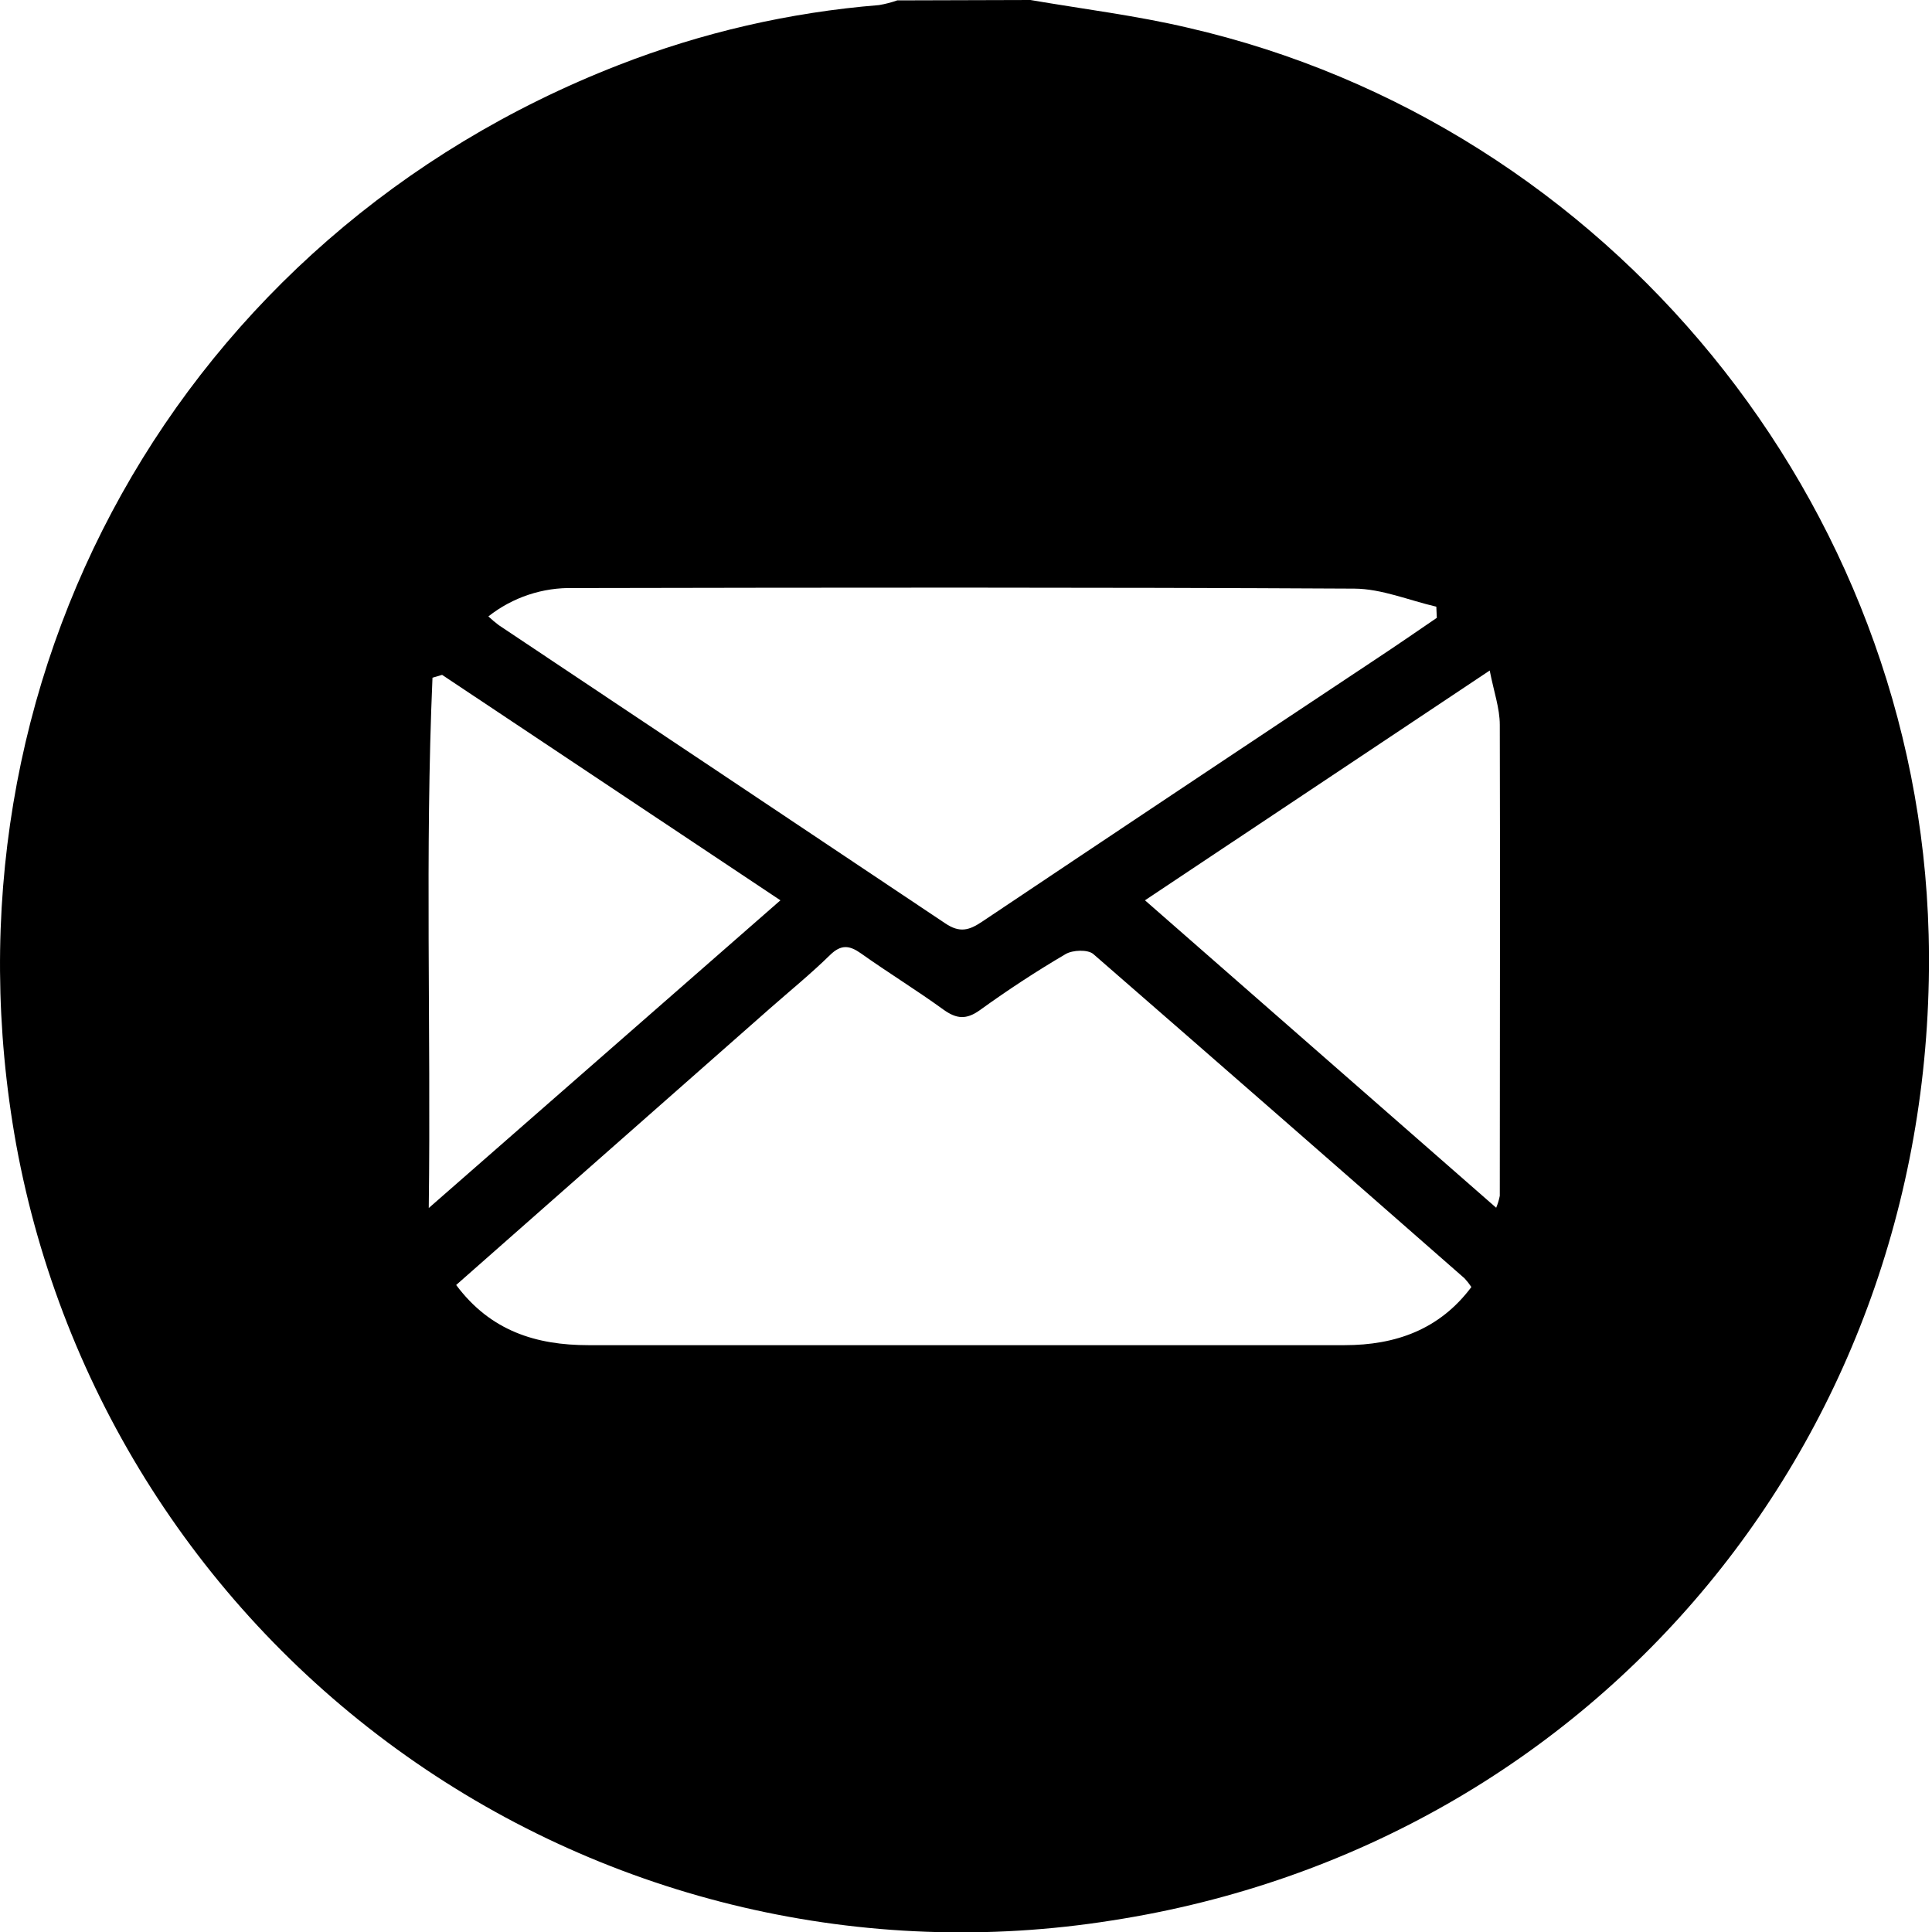 <svg width="55" height="55" viewBox="0 0 55 55" fill="none" xmlns="http://www.w3.org/2000/svg">
<path d="M29.334 0C30.829 0.257 32.34 0.442 33.816 0.789C45.803 3.544 54.595 14.318 54.904 26.605C55.259 40.671 45.557 52.513 31.663 54.67C24.609 55.794 17.395 54.113 11.564 49.986C5.733 45.86 1.749 39.615 0.462 32.589C-1.929 19.318 5.142 6.705 17.61 1.852C19.985 0.925 22.482 0.35 25.023 0.145C25.2 0.115 25.373 0.071 25.542 0.011L29.334 0ZM12.986 36.581C13.963 37.892 15.266 38.294 16.749 38.294H30.471C33.073 38.294 35.676 38.294 38.278 38.294C39.726 38.294 40.982 37.851 41.887 36.639C41.829 36.552 41.764 36.469 41.693 36.392C38.176 33.307 34.653 30.229 31.125 27.16C30.968 27.026 30.54 27.042 30.337 27.16C29.499 27.652 28.684 28.187 27.897 28.755C27.506 29.037 27.226 29.007 26.854 28.739C26.089 28.184 25.277 27.687 24.51 27.141C24.182 26.909 23.943 26.881 23.63 27.187C23.086 27.72 22.493 28.203 21.921 28.706L12.986 36.581ZM40.903 17.586L40.889 17.271C40.111 17.091 39.333 16.761 38.554 16.757C31.141 16.717 23.728 16.727 16.328 16.741C15.45 16.718 14.592 17.004 13.903 17.548C13.998 17.637 14.098 17.721 14.202 17.799C18.439 20.626 22.675 23.455 26.909 26.286C27.324 26.566 27.592 26.483 27.957 26.239C31.689 23.74 35.425 21.249 39.166 18.766C39.753 18.378 40.333 17.979 40.907 17.586H40.903ZM32.595 25.63L42.593 34.382C42.639 34.273 42.674 34.158 42.696 34.042C42.696 29.576 42.709 25.11 42.696 20.635C42.696 20.162 42.526 19.689 42.409 19.088L32.595 25.63ZM22.217 25.63L12.586 19.212L12.312 19.293C12.096 24.255 12.271 29.222 12.206 34.39L22.217 25.63Z" fill="black"/>
</svg>
